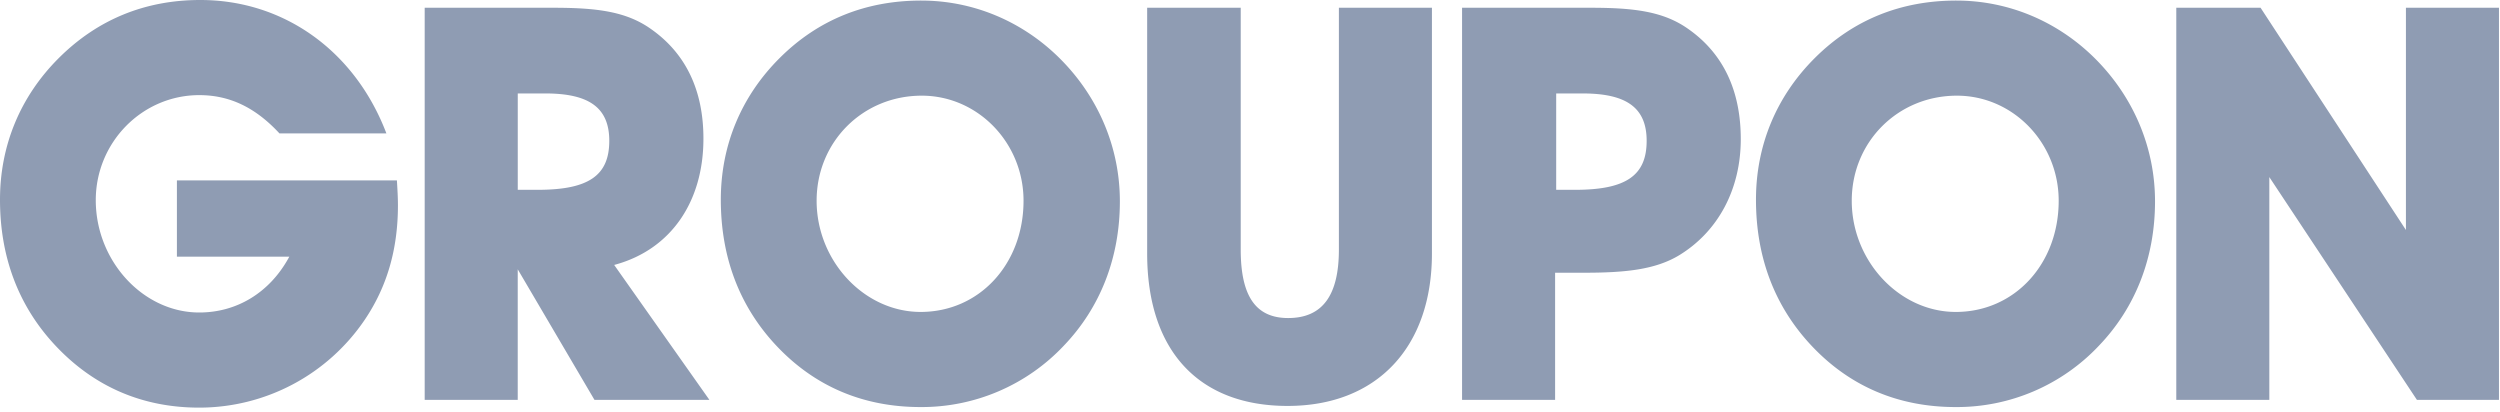 <svg xmlns="http://www.w3.org/2000/svg" width="97" height="16" viewBox="0 0 97 16">
    <g fill="none" fill-rule="nonzero">
        <path fill="none" d="M0-10h97v34H0z"/>
        <path fill="#8F9CB3" d="M7.73 15.816c-2.207 0-4.089-.814-5.59-2.419C.72 11.878 0 9.977 0 7.747c0-2.108.791-4.01 2.287-5.5C3.784.756 5.63 0 7.773 0c3.245 0 6.005 1.981 7.219 5.176h-4.149c-.934-1.008-1.934-1.485-3.112-1.485-2.213 0-4.015 1.829-4.015 4.076 0 2.362 1.839 4.358 4.015 4.358 1.452 0 2.71-.763 3.454-2.093l.041-.074H6.864V6.999H15.4c.02.335.04.661.04.963 0 1.71-.423 3.166-1.292 4.451a7.757 7.757 0 0 1-6.418 3.403zm15.335-.302l-2.977-5.065v5.065h-3.61V.301h4.982c1.675 0 2.836.136 3.808.832 1.344.947 2.025 2.375 2.025 4.245 0 2.462-1.269 4.287-3.395 4.883l-.068.019 3.694 5.234h-4.459zm-2.977-8.149h.774c1.973 0 2.778-.55 2.778-1.901 0-1.272-.764-1.838-2.479-1.838h-1.072v3.74zm15.632 8.429c-2.236 0-4.124-.807-5.612-2.397-1.42-1.52-2.14-3.42-2.14-5.65 0-2.109.791-4.01 2.288-5.5C31.738.77 33.584.022 35.742.022c2.013 0 3.924.798 5.379 2.246 1.503 1.498 2.33 3.466 2.33 5.543 0 2.183-.754 4.122-2.181 5.608a7.573 7.573 0 0 1-5.55 2.375zm.043-12.082c-2.287 0-4.078 1.791-4.078 4.077 0 2.339 1.848 4.314 4.035 4.314 2.277 0 3.993-1.855 3.993-4.314 0-2.248-1.772-4.077-3.95-4.077zM49.96 15.75c-3.463 0-5.45-2.156-5.45-5.915V.301h3.63v9.383c0 1.812.586 2.656 1.84 2.656 1.325 0 1.969-.868 1.969-2.656V.301h3.61v9.534c0 3.649-2.146 5.915-5.599 5.915zm6.768-.236V.301h4.981c1.676 0 2.837.136 3.808.832 1.345.948 2.025 2.383 2.025 4.266 0 1.933-.869 3.574-2.384 4.501-.937.568-2.113.682-3.705.682h-1.115v4.932h-3.61zm3.652-8.149h.732c1.973 0 2.778-.55 2.778-1.901 0-1.272-.765-1.838-2.48-1.838h-1.03v3.74zm15.504 8.429c-2.236 0-4.125-.807-5.612-2.397-1.42-1.52-2.14-3.42-2.14-5.65 0-2.108.791-4.01 2.287-5.5C71.902.77 73.75.022 75.905.022c2.014 0 3.924.798 5.38 2.246 1.502 1.498 2.33 3.466 2.33 5.543 0 2.183-.754 4.122-2.182 5.608a7.572 7.572 0 0 1-5.549 2.375zm.042-12.082c-2.286 0-4.078 1.791-4.078 4.077 0 2.339 1.849 4.314 4.036 4.314 2.276 0 3.993-1.855 3.993-4.314 0-2.248-1.772-4.077-3.95-4.077zm17.85 11.802L88.05 6.871v8.643h-3.61V.301h3.27l5.64 8.623V.301h3.61v15.213h-3.186z"/>
    </g>
</svg>
